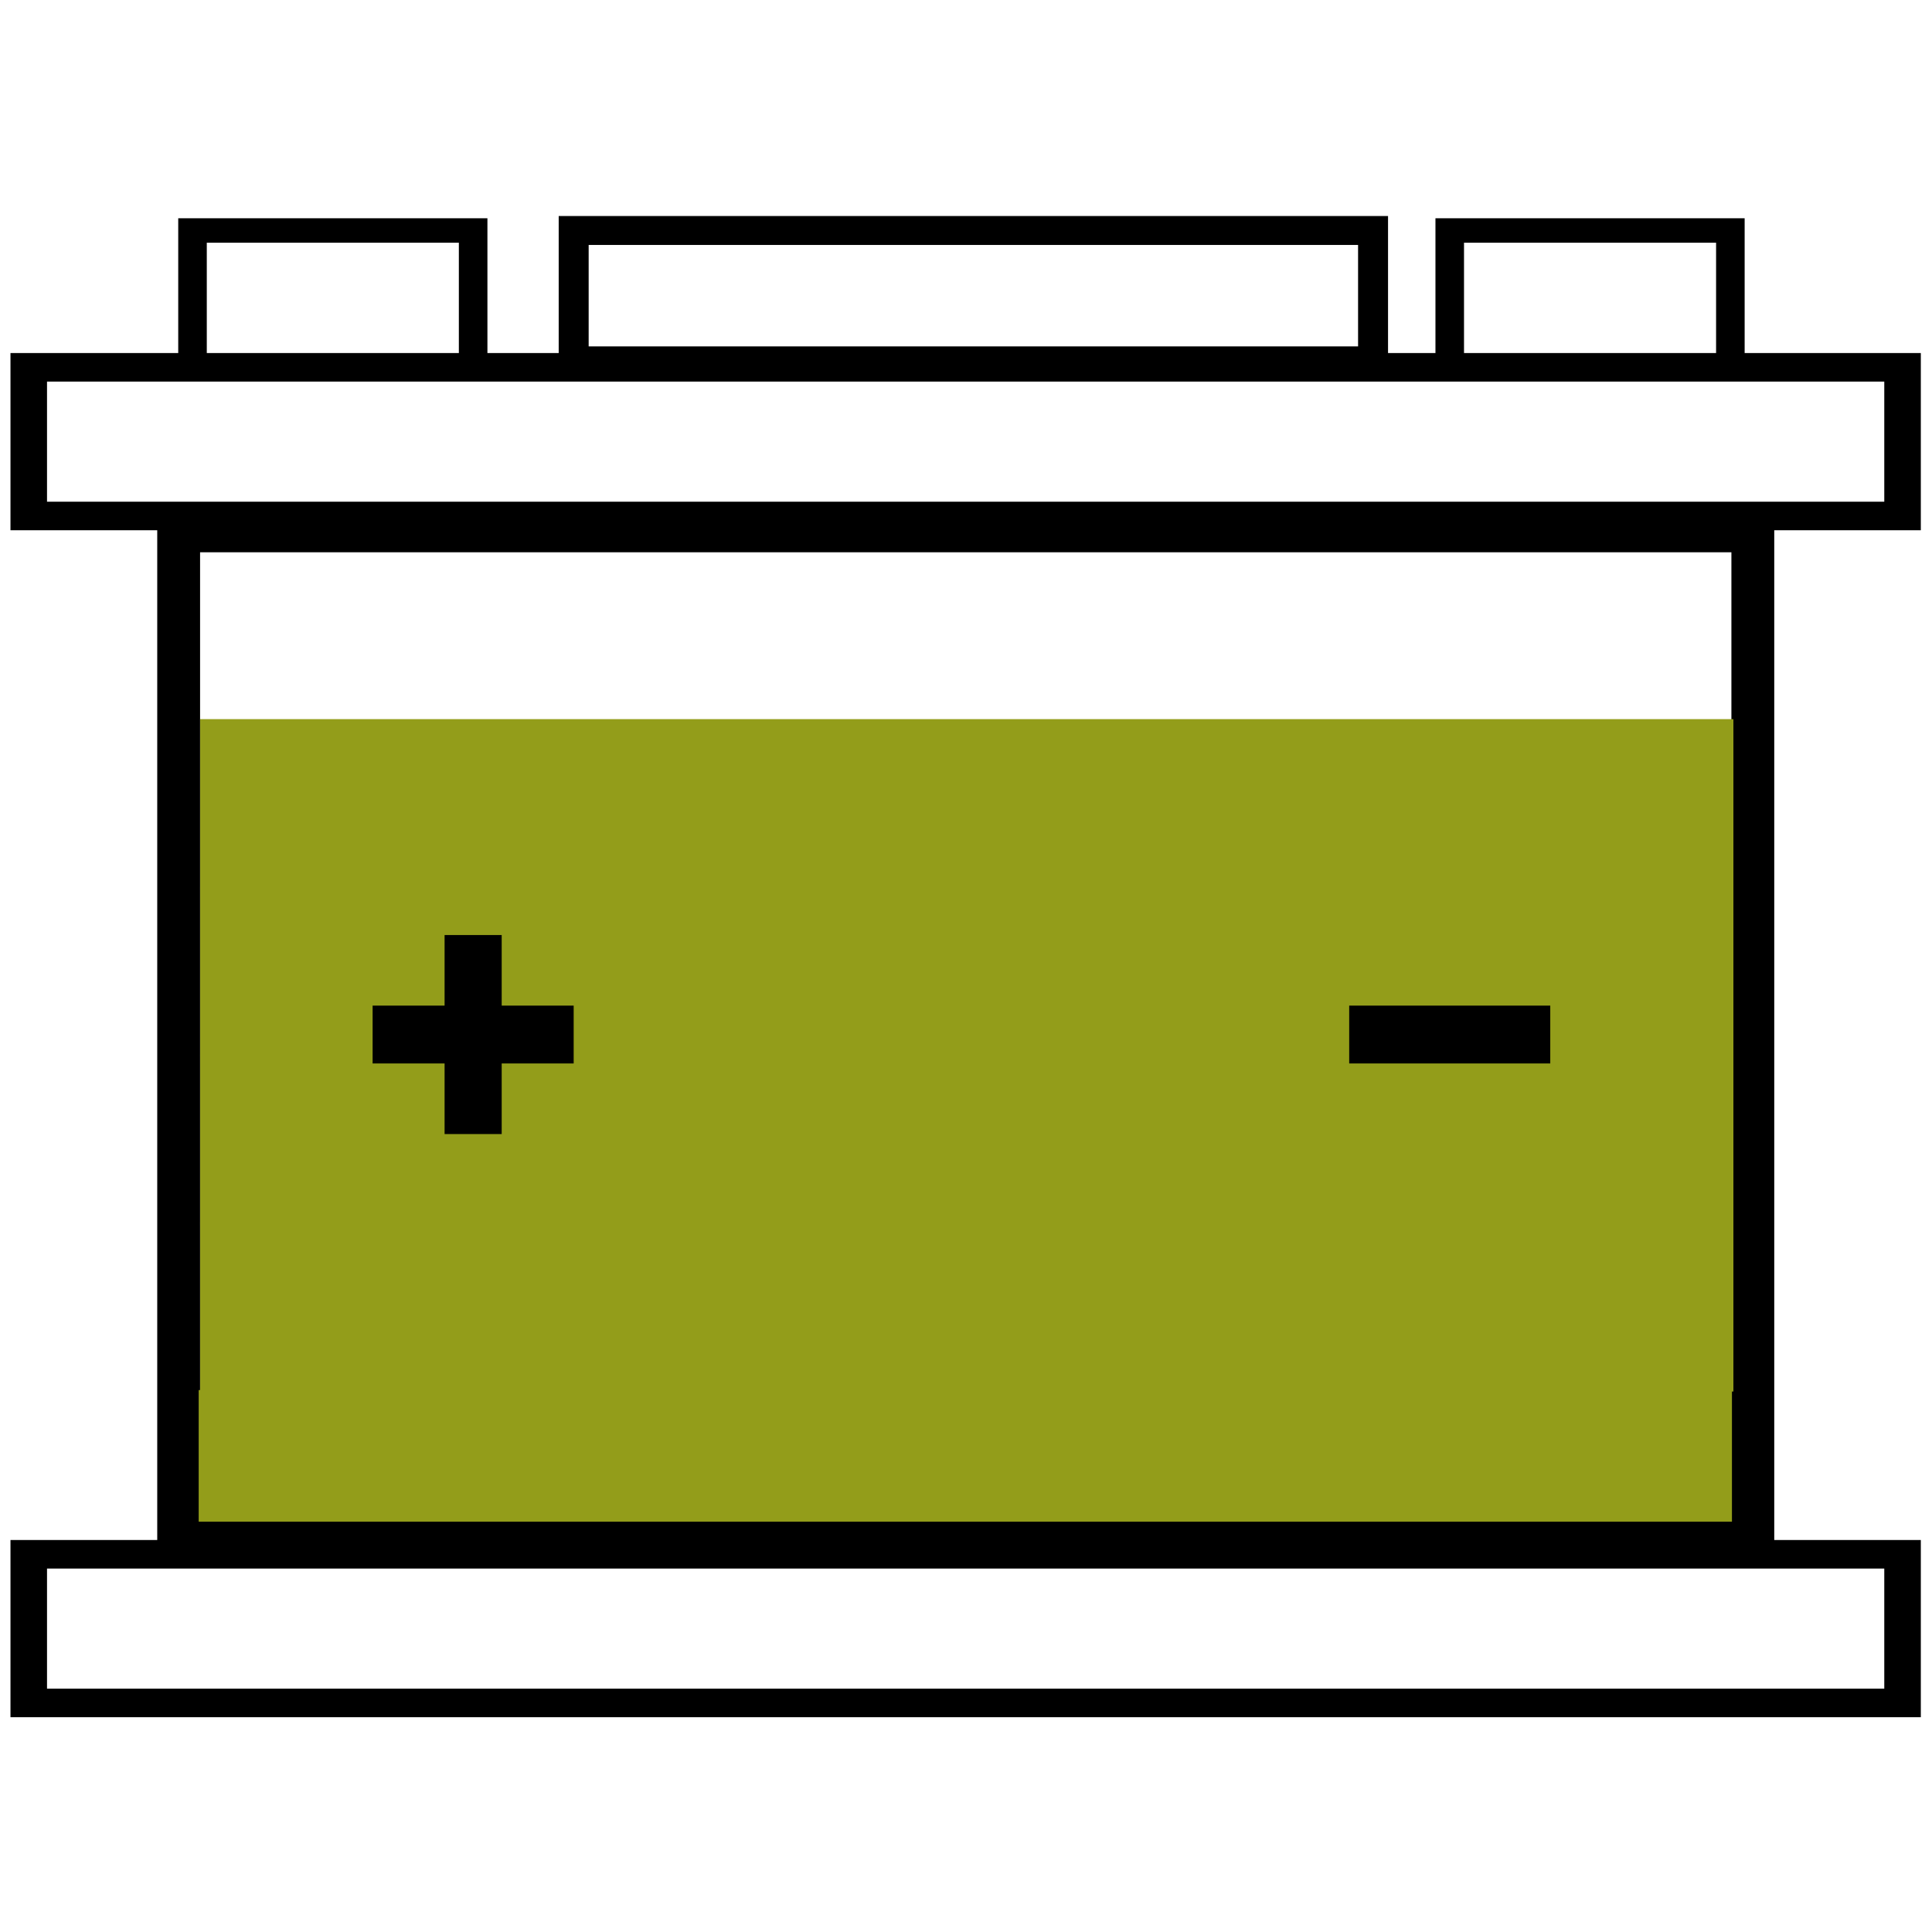 <svg id="e1dv6O803Zl1" xmlns="http://www.w3.org/2000/svg" xmlns:xlink="http://www.w3.org/1999/xlink" viewBox="0 0 64 64" shape-rendering="geometricPrecision" text-rendering="geometricPrecision" project-id="18a34f93bb2a410e858b7fef4a52c27c" export-id="c5f8ca93a2384ef782853fcdf6684de4" cached="false"><g transform="matrix(.473 0 0 0.479-3.554 1.377)"><rect width="153.846" height="15.625" rx="0" ry="0" transform="matrix(.853 0 0 0.658 9.527 104.615)" fill="none" stroke="#000" stroke-width="3"/><rect width="153.846" height="15.625" rx="0" ry="0" transform="matrix(.853 0 0 0.658 9.527 22.528)" fill="none" stroke="#000" stroke-width="3"/><path d="M0,0h110.246v69.704L0,69.704L0,0Z" transform="translate(20.026 33.819)" fill="none" stroke="#000" stroke-width="3"/><rect width="19.654" height="11.192" rx="0" ry="0" transform="matrix(1 0 0 0.845 20.996 13.065)" fill="none" stroke="#000" stroke-width="2"/><rect width="19.654" height="11.192" rx="0" ry="0" transform="matrix(1 0 0 0.845 109.045 13.065)" fill="none" stroke="#000" stroke-width="2"/><rect width="53.369" height="9.017" rx="0" ry="0" transform="matrix(1.049 0 0 1 47.691 13.065)" fill="none" stroke="#000" stroke-width="2"/><rect width="107.704" height="10.645" rx="0" ry="0" transform="matrix(.997 0 0 0.855 21.429 93.259)" fill="#939d1a"/><rect width="107.704" height="11.7" rx="0" ry="0" transform="matrix(.997 0 0 1 21.53 81.659)" fill="#939d1a"/><rect width="107.704" height="11.8" rx="0" ry="0" transform="matrix(.997 0 0 1 21.53 70.059)" fill="#939d1a"/><rect width="107.704" height="11.7" rx="0" ry="0" transform="matrix(.997 0 0 1 21.53 58.459)" fill="#939d1a"/><rect width="107.704" height="11.8" rx="0" ry="0" transform="matrix(.997 0 0 1 21.53 46.859)" fill="#939d1a"/><line x1="-5.462" y1="0" x2="5.462" y2="0" transform="matrix(1.289 0 0 1 40.65 68.671)" fill="none" stroke="#000" stroke-width="4"/><line x1="-5.462" y1="0" x2="5.462" y2="0" transform="matrix(0 1.26-1 0 40.65 68.671)" fill="none" stroke="#000" stroke-width="4"/><line x1="-5.462" y1="0" x2="5.462" y2="0" transform="matrix(1.289 0 0 1 109.045 68.671)" fill="none" stroke="#000" stroke-width="4"/></g></svg>
